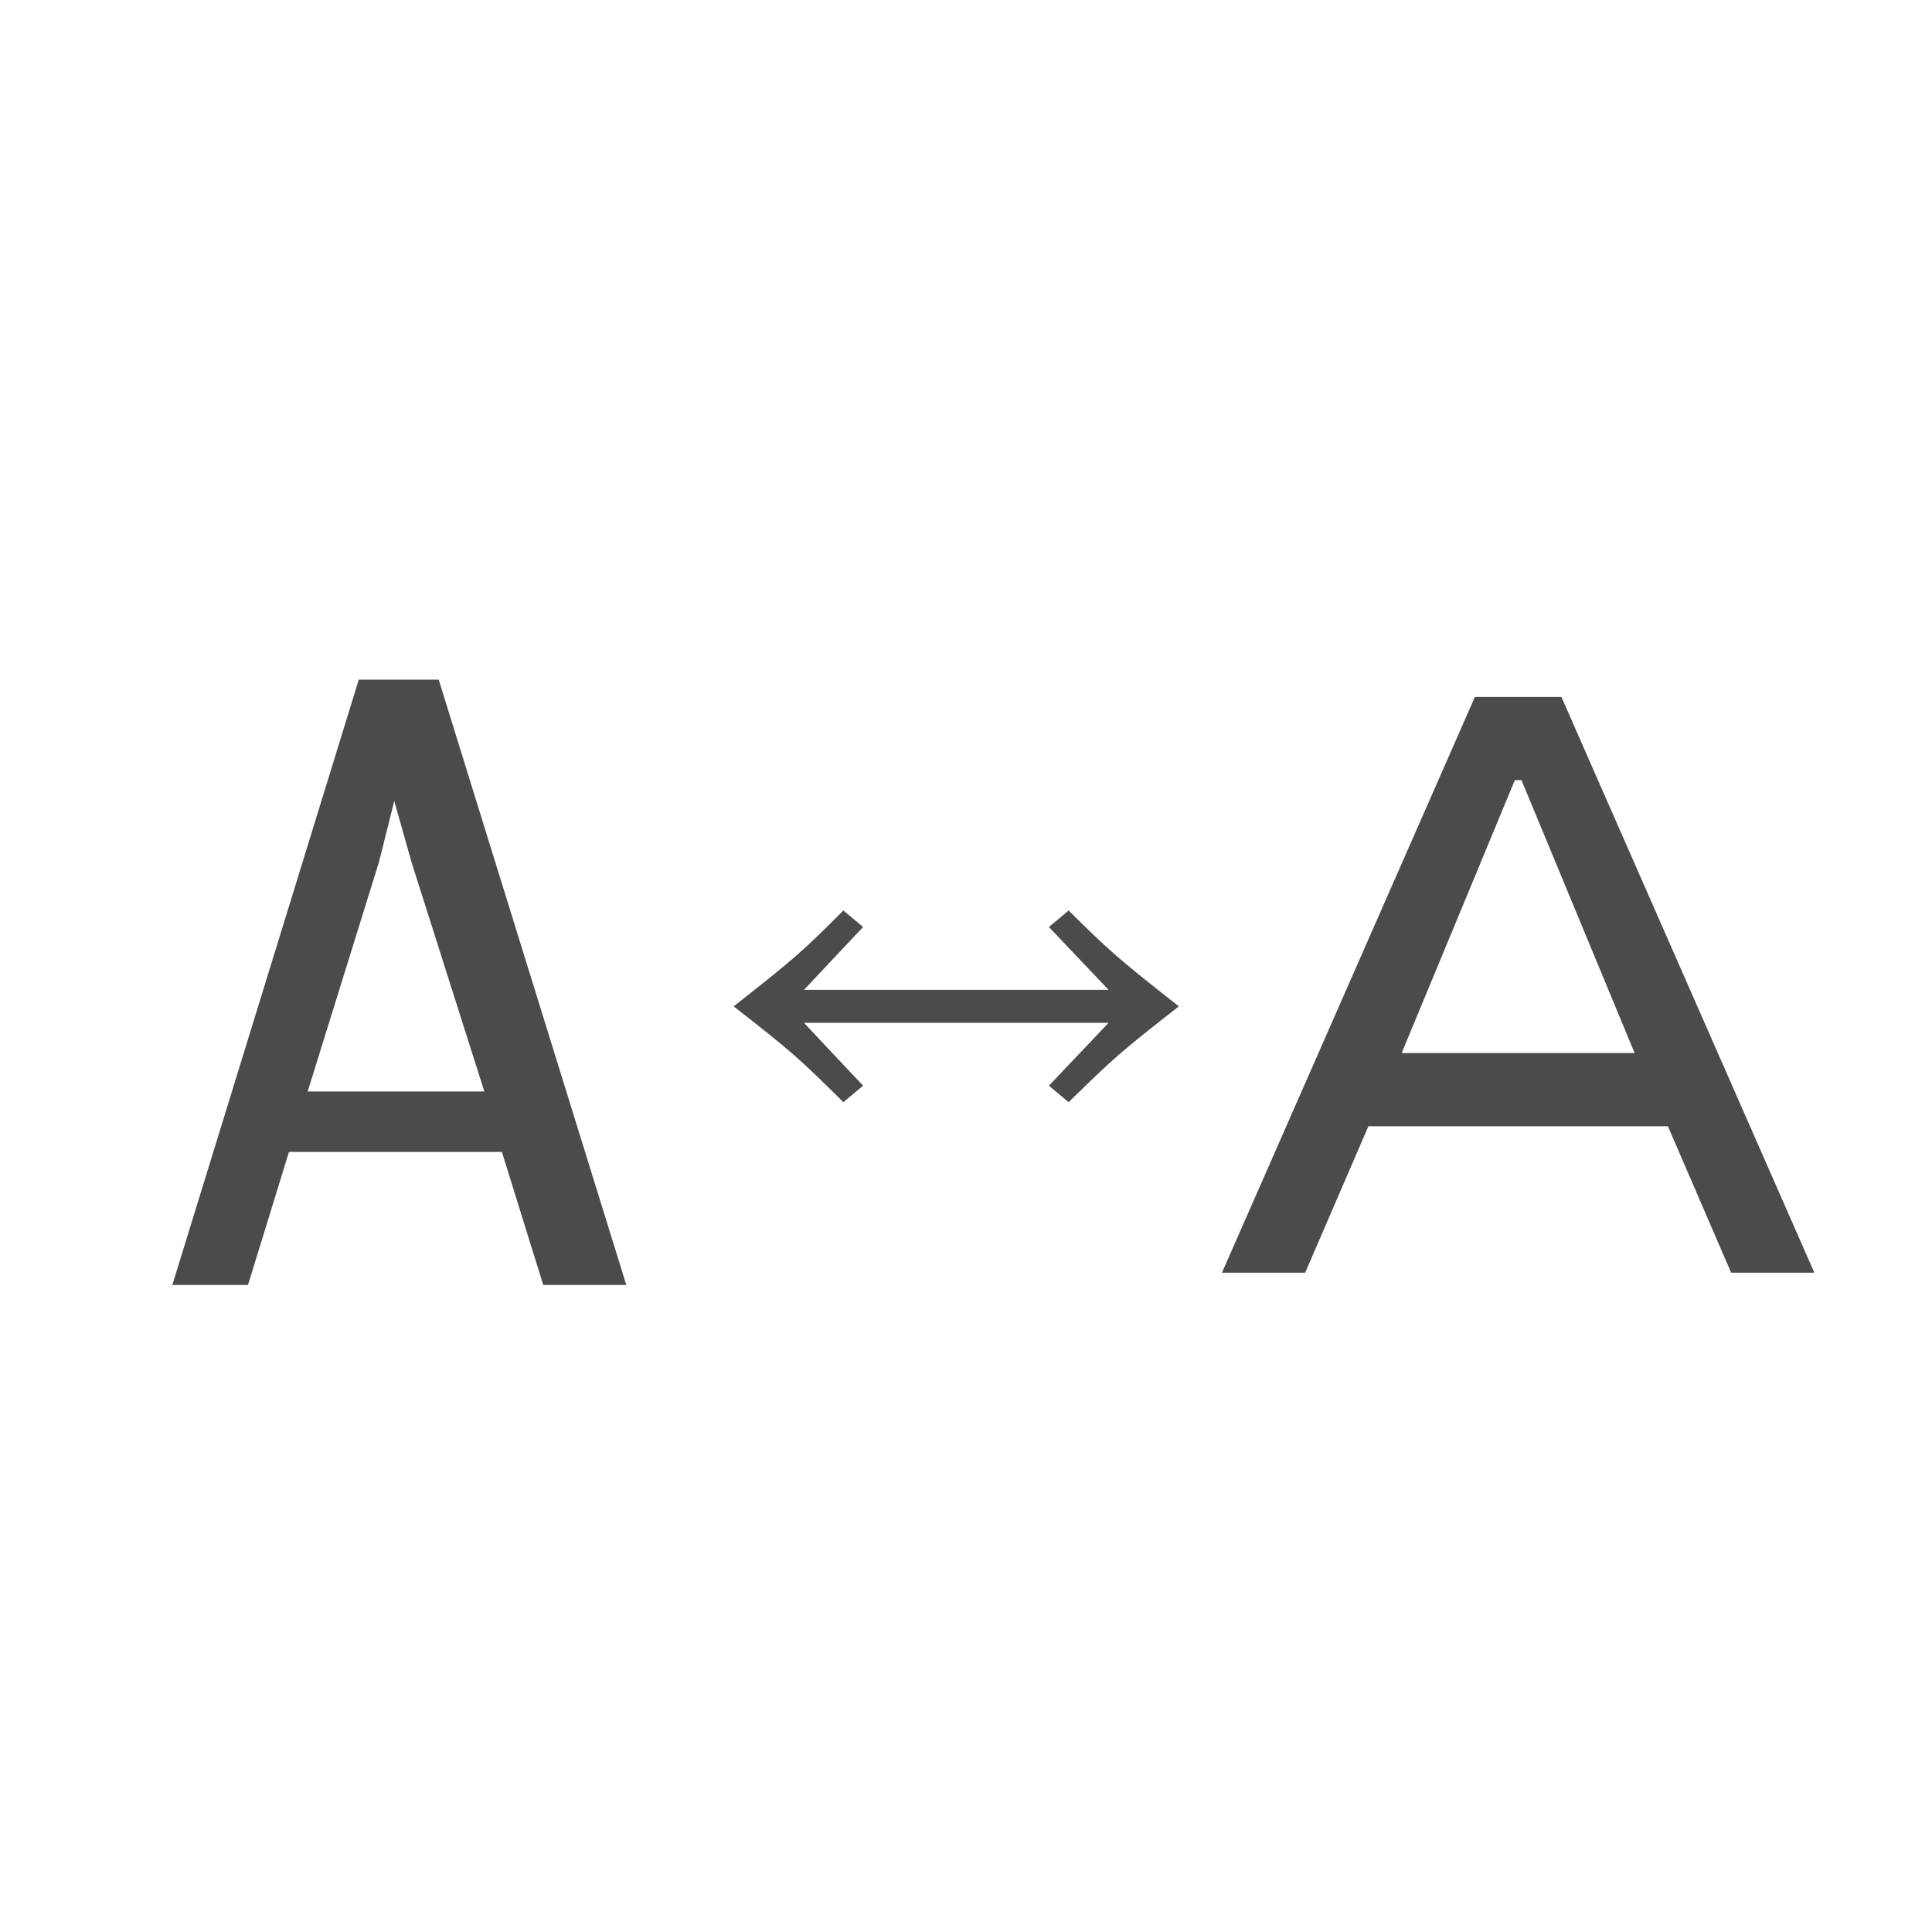 <?xml version="1.0" encoding="UTF-8" standalone="no"?>
<!-- Created with Inkscape (http://www.inkscape.org/) -->

<svg
   width="128mm"
   height="128mm"
   viewBox="0 0 128 128"
   version="1.1"
   id="svg11651"
   inkscape:version="1.1 (c4e8f9e, 2021-05-24)"
   sodipodi:docname="width-converter.svg"
   xmlns:inkscape="http://www.inkscape.org/namespaces/inkscape"
   xmlns:sodipodi="http://sodipodi.sourceforge.net/DTD/sodipodi-0.dtd"
   xmlns="http://www.w3.org/2000/svg"
   xmlns:svg="http://www.w3.org/2000/svg">
  <sodipodi:namedview
     id="namedview11653"
     pagecolor="#ffffff"
     bordercolor="#666666"
     borderopacity="1.0"
     inkscape:pageshadow="2"
     inkscape:pageopacity="0.0"
     inkscape:pagecheckerboard="true"
     inkscape:document-units="mm"
     showgrid="false"
     inkscape:zoom="1.0462312"
     inkscape:cx="328.32132"
     inkscape:cy="244.6878"
     inkscape:window-width="1680"
     inkscape:window-height="936"
     inkscape:window-x="0"
     inkscape:window-y="25"
     inkscape:window-maximized="1"
     inkscape:current-layer="text12169-0" />
  <defs
     id="defs11648" />
  <g
     inkscape:label="レイヤー 1"
     inkscape:groupmode="layer"
     id="layer1">
    <g
       aria-label="A"
       id="text12169-0"
       style="font-size:52.917px;line-height:1.25;fill:#4b4b4b;stroke-width:0.265"
       transform="translate(26.363)">
      <g
         aria-label="A　"
         id="text2957"
         style="font-family:Monaco;-inkscape-font-specification:Monaco;stroke-width:0.07">
        <path
           d="M -9.932,85.131 H -14.945 L -2.594,45.03 H 2.703 L 15.131,85.131 H 9.628 L 6.889,76.32 H -7.219 Z M -5.979,72.315 H 5.726 L 0.894,57.097 -0.243,53.066 -1.25,57.097 Z"
           id="path19329" />
      </g>
      <g
         aria-label="↔"
         id="text14469"
         style="font-size:35.278px;font-family:'Hiragino Kaku Gothic Pro';-inkscape-font-specification:'Hiragino Kaku Gothic Pro';stroke-width:0.07">
        <path
           d="m 47.081,67.766 -3.951,4.163 1.305,1.094 c 3.069,-2.999 3.387,-3.281 7.303,-6.35 -4.128,-3.246 -4.586,-3.669 -7.303,-6.35 l -1.305,1.094 3.951,4.163 H 26.902 l 3.916,-4.163 -1.305,-1.094 c -2.681,2.681 -3.14,3.104 -7.267,6.35 3.916,3.069 4.233,3.351 7.267,6.35 l 1.305,-1.094 -3.916,-4.163 z"
           id="path19350" />
      </g>
      <g
         aria-label="Ａ　"
         id="text16917"
         style="font-size:56.444px;font-family:'M PLUS 1';-inkscape-font-specification:'M PLUS 1, ';stroke-width:0.07">
        <path
           d="M 93.842,84.319 H 88.33 L 84.14,74.618 H 64.297 l -4.189,9.701 H 54.595 L 71.352,46.175 h 5.733 z M 81.935,69.767 74.439,51.687 h -0.441 l -7.497,18.08 z"
           id="path19371" />
      </g>
    </g>
  </g>
</svg>
